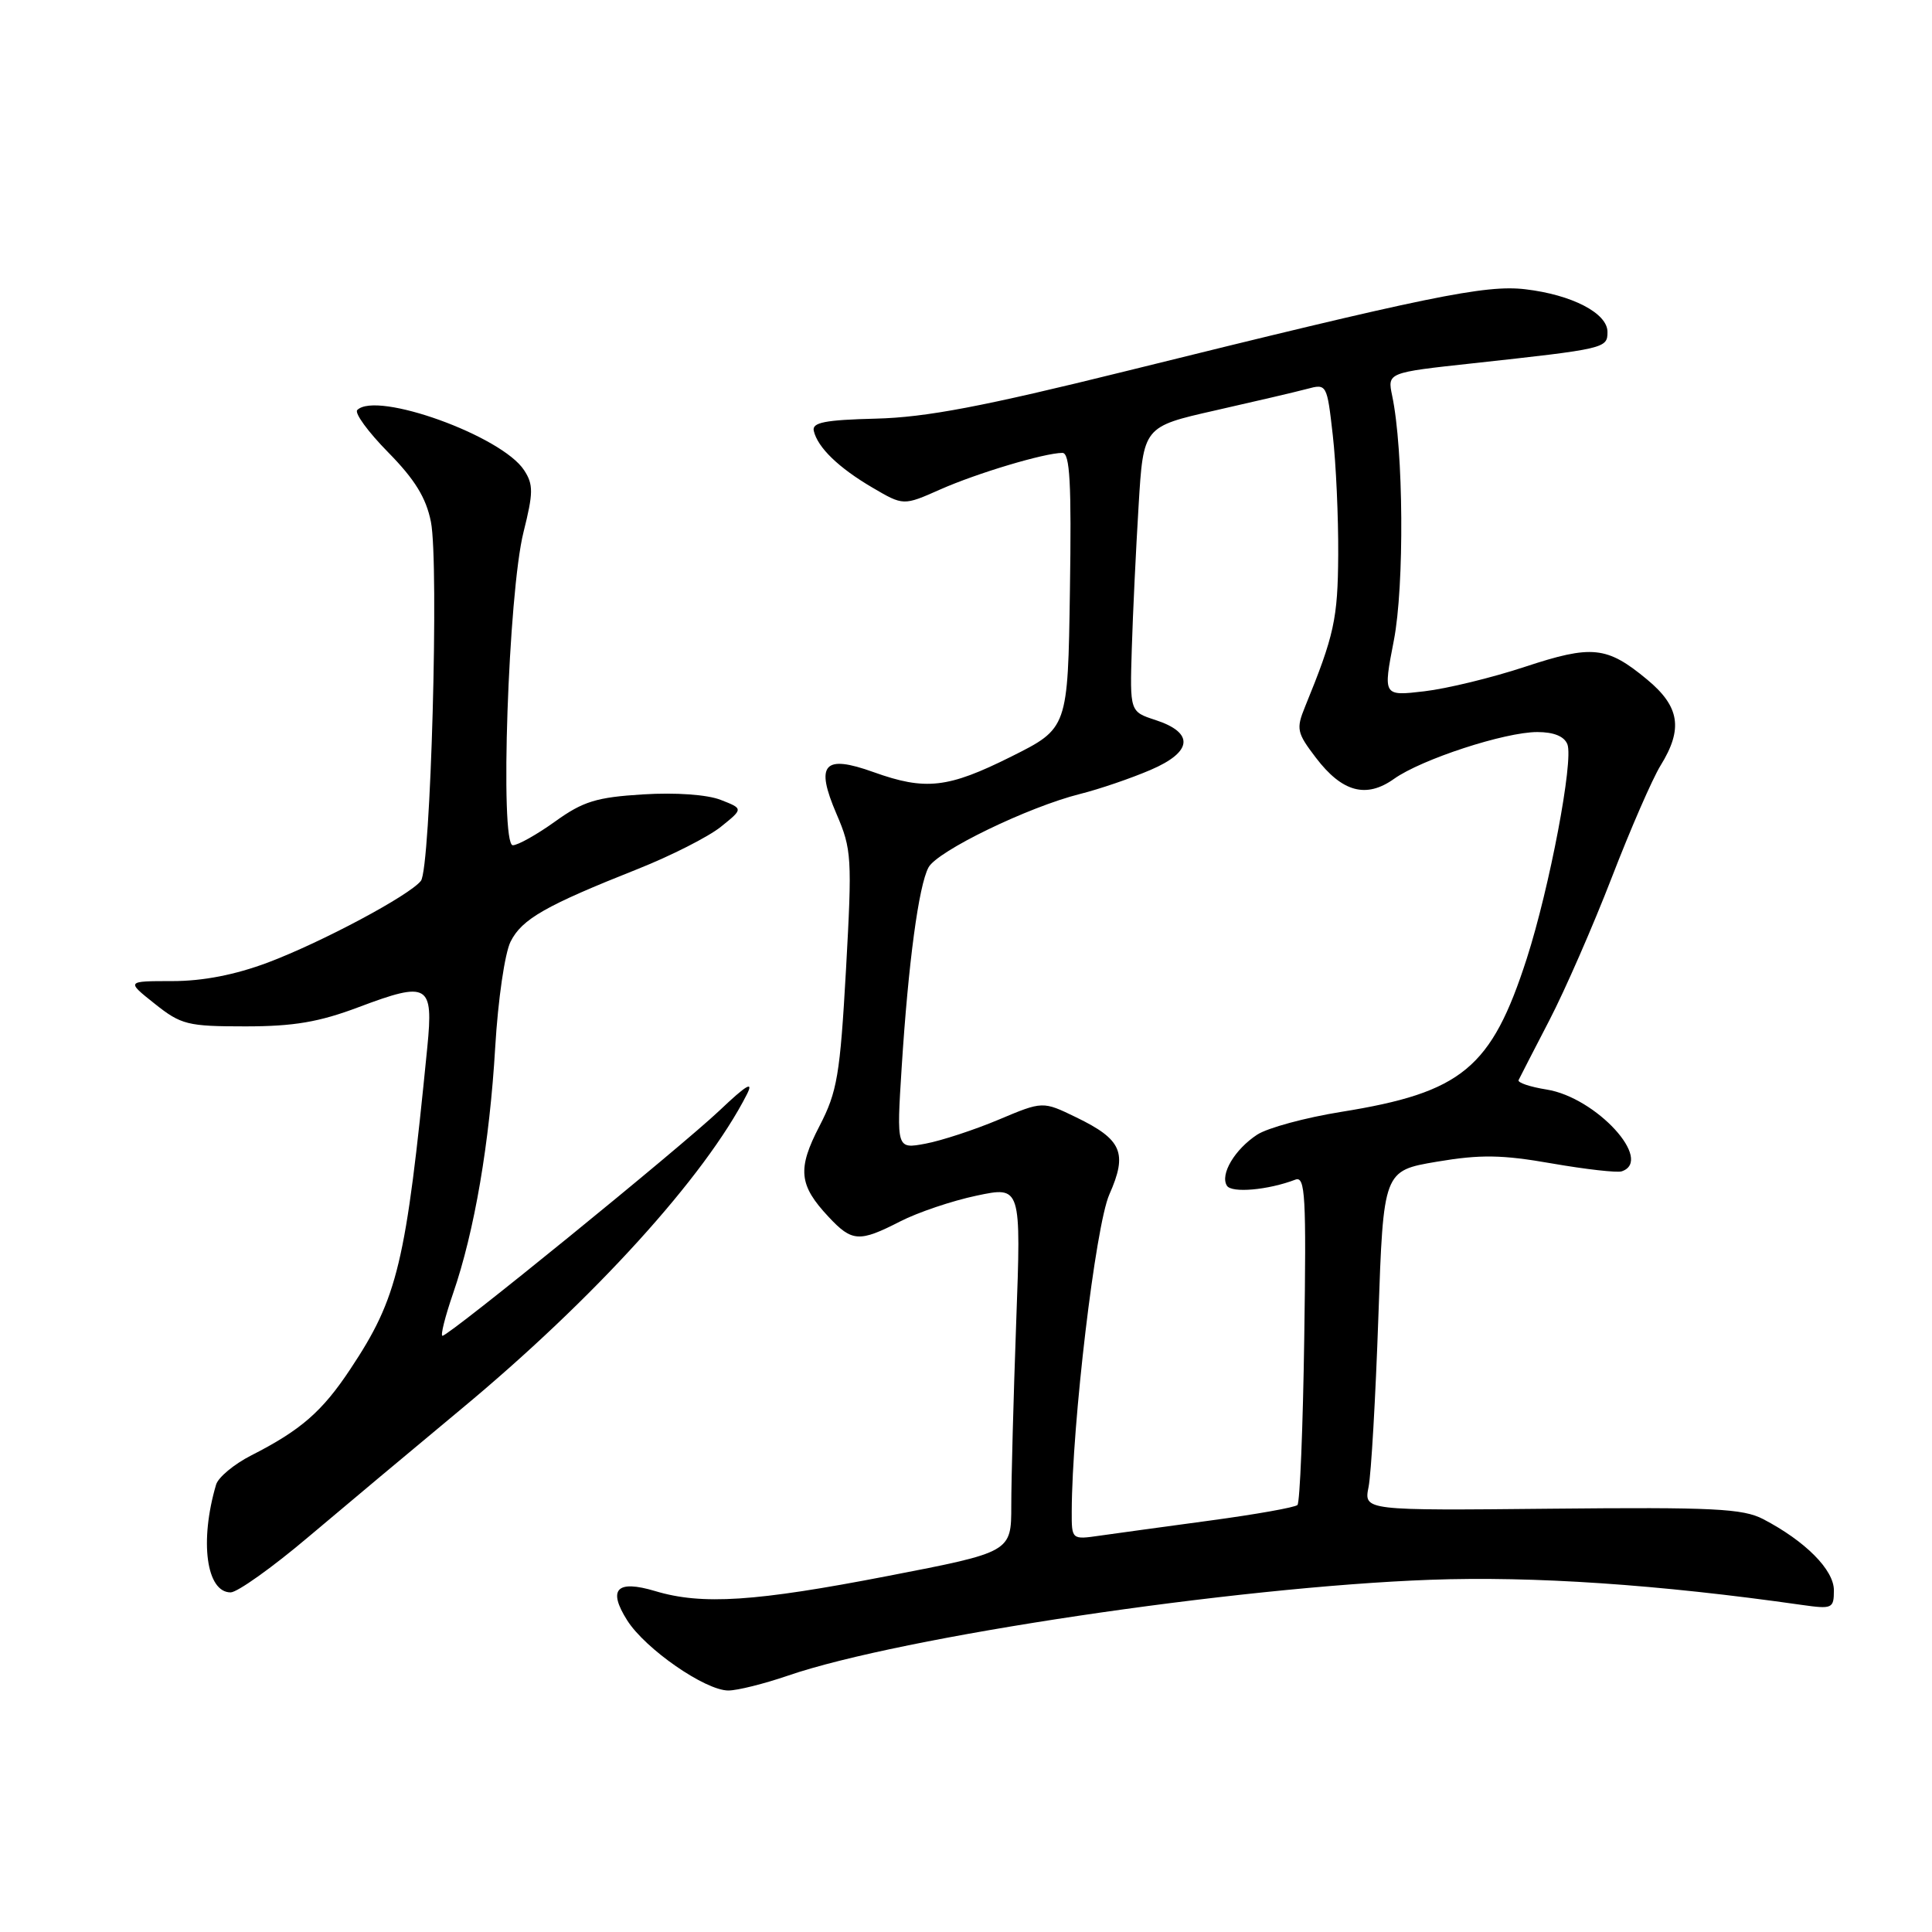 <?xml version="1.0" encoding="UTF-8" standalone="no"?>
<!DOCTYPE svg PUBLIC "-//W3C//DTD SVG 1.1//EN" "http://www.w3.org/Graphics/SVG/1.1/DTD/svg11.dtd" >
<svg xmlns="http://www.w3.org/2000/svg" xmlns:xlink="http://www.w3.org/1999/xlink" version="1.1" viewBox="0 0 256 256">
 <g >
 <path fill="currentColor"
d=" M 104.41 222.03 C 119.34 216.89 163.71 210.27 189.50 209.33 C 203.18 208.83 219.76 209.95 238.75 212.66 C 242.79 213.23 243.00 213.14 243.00 210.72 C 243.00 208.01 239.22 204.21 233.63 201.29 C 230.94 199.89 227.01 199.70 205.61 199.91 C 180.72 200.16 180.72 200.16 181.34 197.04 C 181.69 195.32 182.27 185.19 182.64 174.52 C 183.31 155.13 183.31 155.13 190.40 153.93 C 196.16 152.96 199.01 153.00 205.62 154.16 C 210.10 154.94 214.27 155.41 214.88 155.21 C 219.17 153.78 211.50 145.42 204.94 144.37 C 202.73 144.02 201.06 143.45 201.22 143.12 C 201.38 142.78 203.21 139.22 205.29 135.21 C 207.37 131.20 211.09 122.68 213.57 116.27 C 216.04 109.87 218.95 103.19 220.03 101.44 C 223.04 96.58 222.58 93.63 218.25 90.04 C 212.92 85.62 210.96 85.42 202.05 88.36 C 197.73 89.79 191.73 91.25 188.73 91.60 C 183.26 92.24 183.26 92.24 184.69 84.87 C 186.10 77.63 185.98 59.58 184.47 52.44 C 183.83 49.37 183.83 49.37 195.16 48.14 C 212.73 46.22 213.00 46.16 213.00 43.98 C 213.00 41.50 208.30 39.06 202.12 38.33 C 196.84 37.70 189.24 39.26 149.10 49.20 C 130.27 53.86 122.73 55.30 116.10 55.47 C 109.30 55.64 107.57 55.98 107.83 57.09 C 108.34 59.30 111.13 61.99 115.60 64.61 C 119.71 67.02 119.71 67.02 124.60 64.85 C 129.48 62.69 138.36 60.03 140.77 60.01 C 141.77 60.00 141.99 64.00 141.77 78.25 C 141.50 96.50 141.50 96.50 134.00 100.25 C 125.61 104.44 122.64 104.78 115.75 102.31 C 109.15 99.94 108.00 101.24 110.84 107.85 C 112.86 112.54 112.92 113.64 112.10 128.46 C 111.31 142.46 110.94 144.66 108.59 149.20 C 105.63 154.90 105.84 157.03 109.80 161.25 C 112.90 164.57 113.86 164.62 119.29 161.84 C 121.61 160.65 126.16 159.11 129.40 158.43 C 135.31 157.18 135.31 157.18 134.65 175.25 C 134.29 185.19 134.00 196.10 134.00 199.49 C 134.00 205.66 134.00 205.66 117.62 208.83 C 100.07 212.23 93.02 212.69 86.83 210.83 C 81.72 209.30 80.49 210.57 83.11 214.71 C 85.51 218.50 93.45 224.00 96.51 224.00 C 97.71 224.00 101.26 223.11 104.41 222.03 Z  M 40.83 203.68 C 45.60 199.65 54.70 192.04 61.06 186.75 C 78.73 172.09 93.44 155.88 98.97 145.00 C 99.89 143.18 98.92 143.75 95.37 147.12 C 90.12 152.09 59.50 177.00 58.63 177.00 C 58.34 177.00 58.97 174.48 60.03 171.40 C 62.88 163.14 64.88 151.40 65.62 138.73 C 65.99 132.48 66.89 126.28 67.66 124.76 C 69.16 121.78 72.28 120.00 84.50 115.15 C 88.90 113.40 93.85 110.89 95.50 109.57 C 98.50 107.16 98.50 107.16 95.50 105.99 C 93.73 105.29 89.52 104.99 85.22 105.26 C 79.05 105.64 77.27 106.18 73.56 108.85 C 71.15 110.58 68.62 112.00 67.95 112.00 C 66.20 112.00 67.35 78.54 69.37 70.50 C 70.67 65.30 70.69 64.21 69.45 62.31 C 66.51 57.77 49.89 51.77 47.34 54.33 C 46.94 54.72 48.78 57.24 51.43 59.93 C 54.97 63.53 56.46 65.95 57.10 69.15 C 58.19 74.65 57.07 115.09 55.77 116.72 C 54.24 118.66 42.63 124.85 35.50 127.54 C 31.15 129.17 26.90 130.00 22.84 130.00 C 16.72 130.00 16.72 130.00 20.50 133.00 C 24.00 135.79 24.86 136.00 32.52 136.00 C 38.92 136.00 42.28 135.43 47.53 133.45 C 56.75 129.98 57.45 130.39 56.62 138.77 C 53.78 167.51 52.72 171.93 46.41 181.43 C 42.69 187.04 39.87 189.50 33.29 192.85 C 31.01 194.01 28.91 195.76 28.63 196.73 C 26.42 204.22 27.34 211.00 30.56 211.00 C 31.44 211.00 36.07 207.71 40.83 203.68 Z  M 142.01 200.26 C 142.05 188.62 145.16 162.43 146.99 158.28 C 149.44 152.76 148.67 150.99 142.60 148.05 C 138.17 145.90 138.17 145.90 132.33 148.36 C 129.12 149.71 124.76 151.14 122.64 151.54 C 118.79 152.26 118.79 152.26 119.48 141.38 C 120.36 127.56 121.73 117.37 123.03 114.94 C 124.19 112.77 136.23 106.93 143.13 105.20 C 145.68 104.56 149.87 103.13 152.45 102.02 C 158.04 99.63 158.28 97.09 153.09 95.40 C 149.71 94.30 149.71 94.30 149.97 85.90 C 150.11 81.28 150.52 72.78 150.87 67.02 C 151.50 56.54 151.50 56.54 161.00 54.39 C 166.22 53.21 171.70 51.93 173.16 51.54 C 175.80 50.83 175.83 50.87 176.60 57.66 C 177.03 61.42 177.35 68.55 177.32 73.50 C 177.27 82.01 176.79 84.19 172.92 93.66 C 171.73 96.58 171.84 97.10 174.36 100.40 C 177.84 104.97 181.03 105.83 184.72 103.20 C 188.36 100.61 199.40 97.00 203.70 97.00 C 205.89 97.00 207.28 97.57 207.69 98.63 C 208.52 100.80 205.33 117.60 202.31 127.00 C 197.62 141.55 193.73 144.76 177.71 147.33 C 172.97 148.09 167.96 149.45 166.58 150.35 C 163.61 152.30 161.64 155.61 162.57 157.11 C 163.19 158.12 168.04 157.69 171.64 156.31 C 172.96 155.80 173.10 158.44 172.82 177.28 C 172.65 189.14 172.24 199.10 171.92 199.42 C 171.59 199.74 166.42 200.66 160.42 201.47 C 154.41 202.28 147.81 203.19 145.75 203.48 C 142.00 204.02 142.00 204.02 142.01 200.26 Z "/>
</g>
</svg>